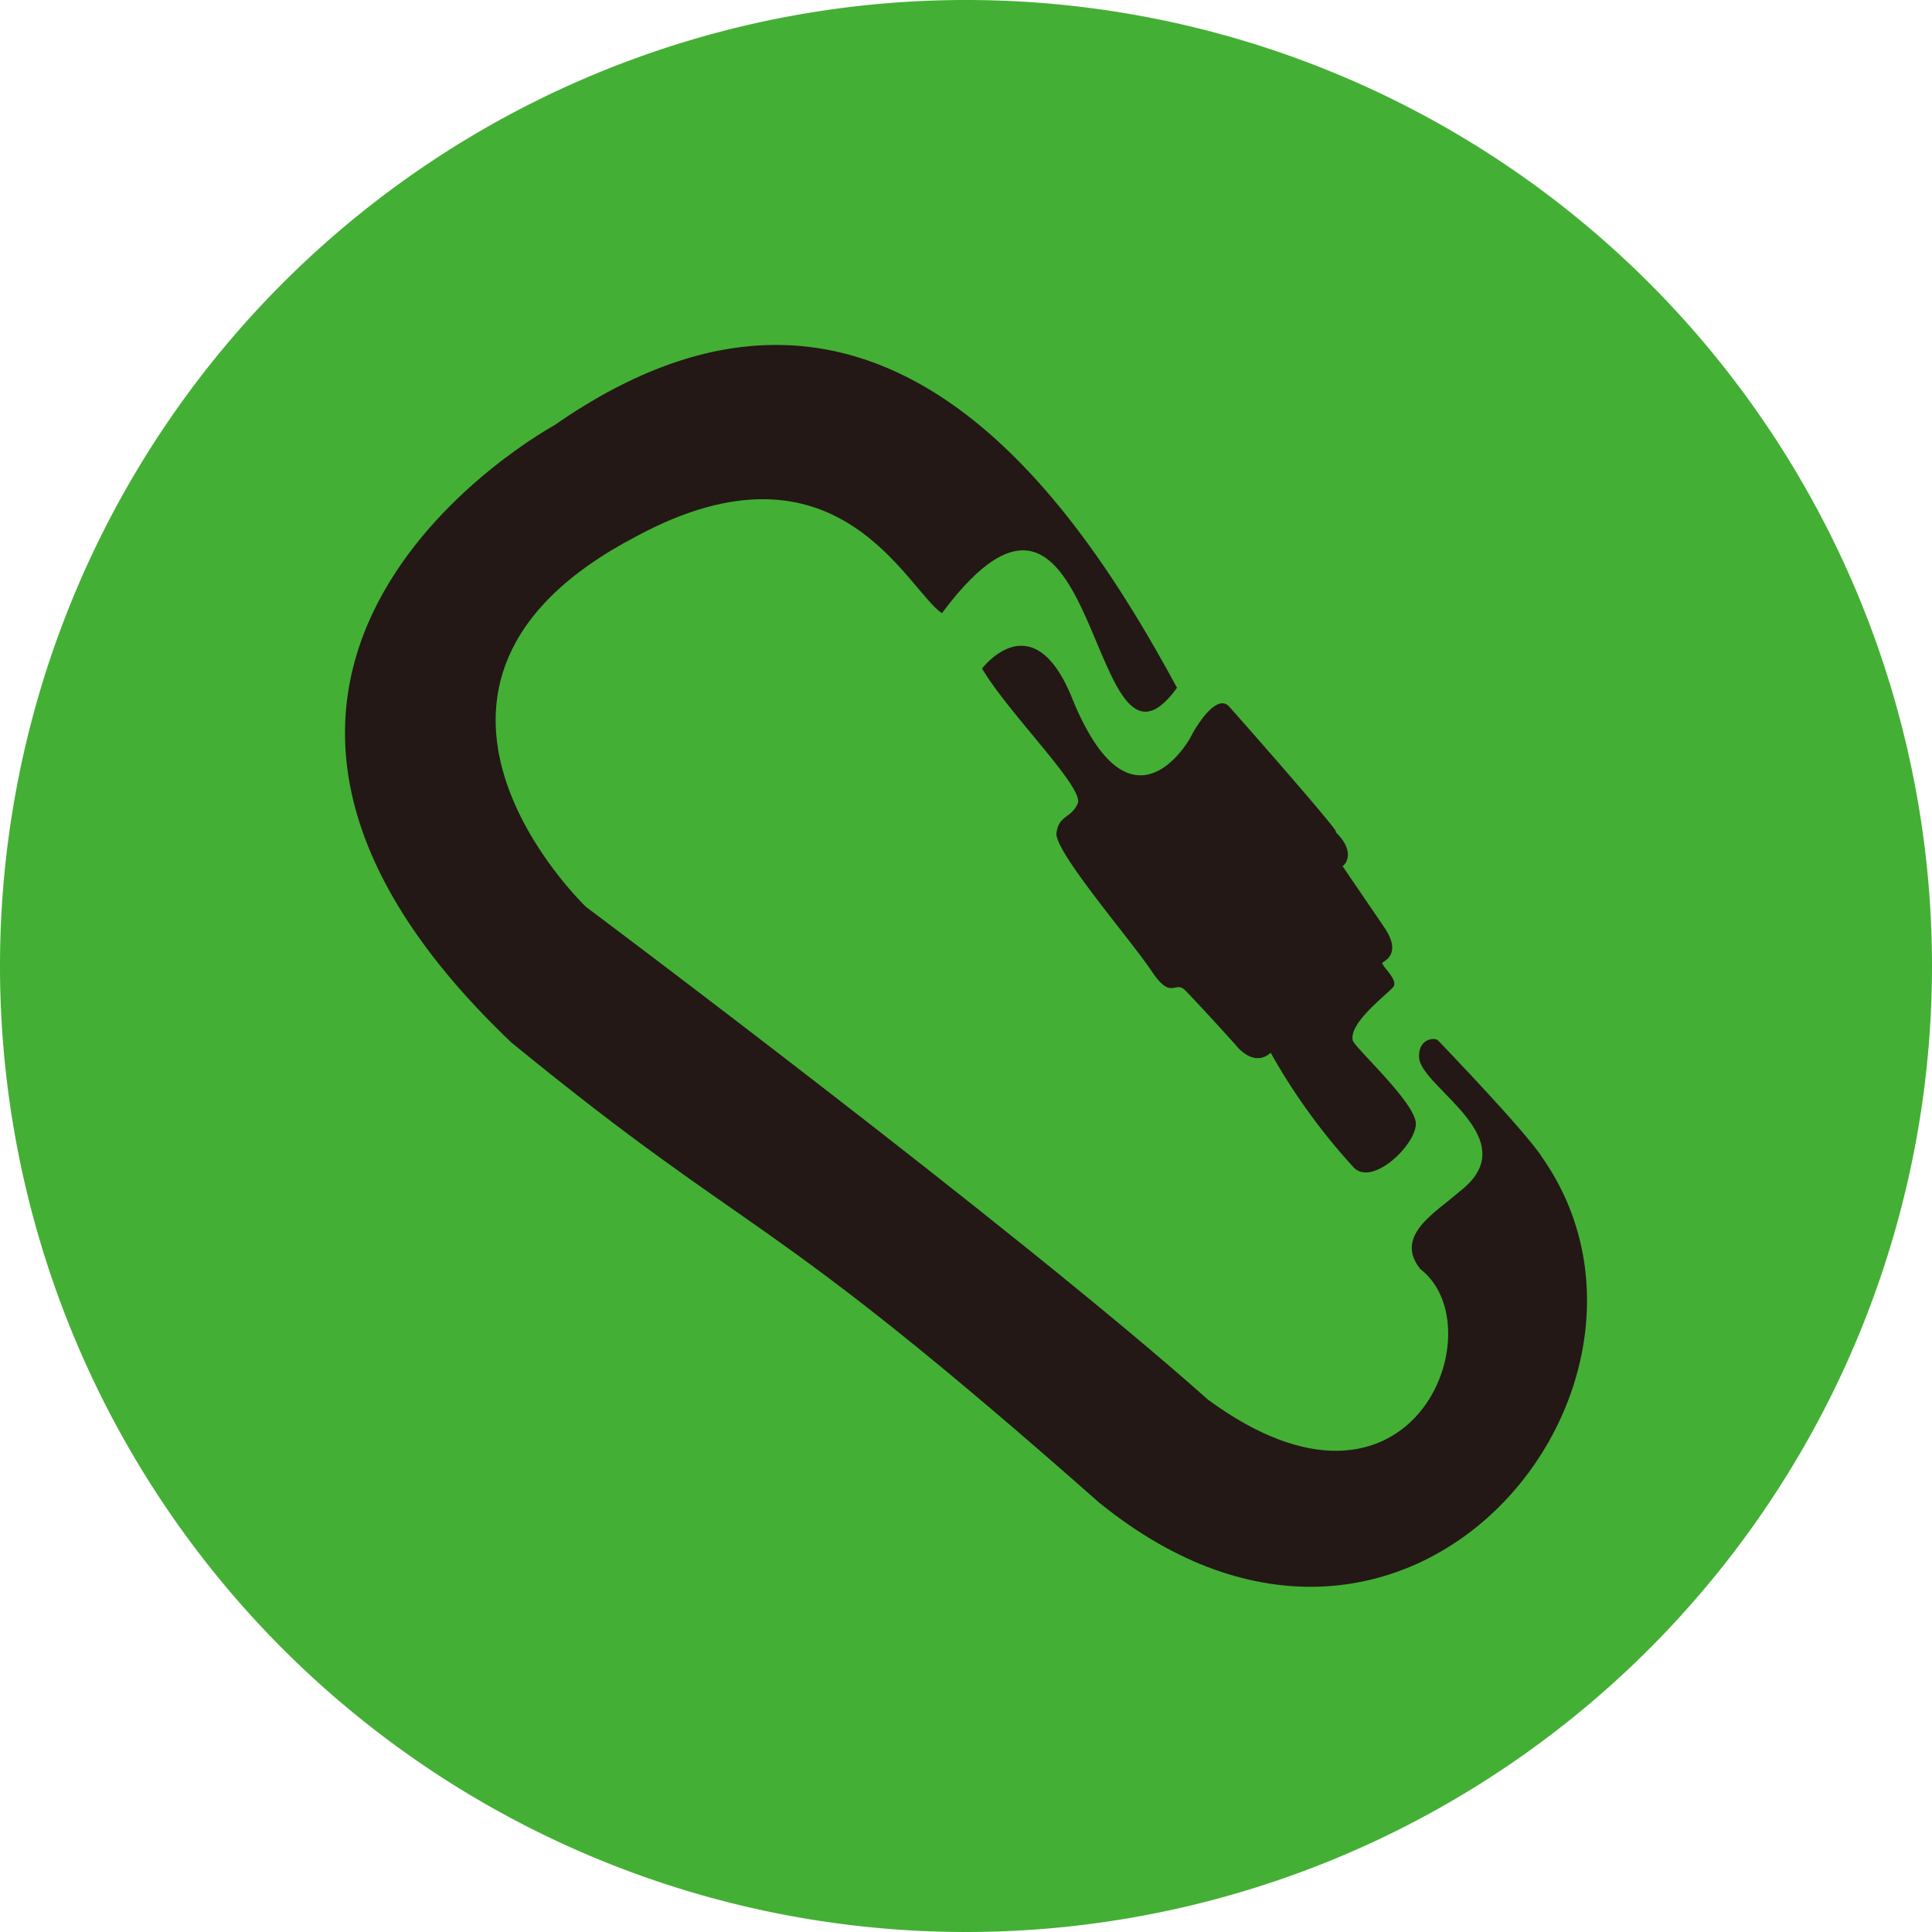 <svg xmlns="http://www.w3.org/2000/svg" xmlns:xlink="http://www.w3.org/1999/xlink" width="42.686" height="42.686" viewBox="0 0 42.686 42.686">
  <defs>
    <clipPath id="clip-path">
      <rect id="Rectangle_173" data-name="Rectangle 173" width="42.686" height="42.686" fill="none"/>
    </clipPath>
  </defs>
  <g id="Group_810" data-name="Group 810" clip-path="url(#clip-path)">
    <path id="Path_1006" data-name="Path 1006" d="M42.686,21.343A21.343,21.343,0,1,1,21.343,0,21.342,21.342,0,0,1,42.686,21.343" transform="translate(0 0)" fill="#44af35"/>
    <path id="Path_1007" data-name="Path 1007" d="M32.74,19.282c.282.313,2.791,3.165,2.306,2.73.559.5.218.814.2.791-.036-.041.91,1.334.95,1.4.34.531,0,.69-.063.736s.367.384.233.543c-.169.191-.976.791-.894,1.176.035.155,1.393,1.381,1.395,1.843s-.947,1.384-1.366.974a13.61,13.61,0,0,1-1.841-2.542c-.393.346-.775-.174-.775-.174s-.784-.869-1.109-1.2c-.237-.245-.3.243-.749-.433s-2.15-2.643-2.1-3.046.328-.324.47-.657c.145-.348-1.527-1.983-2.114-2.979,0,0,1.123-1.487,1.989.654,1.28,3.148,2.549,1,2.62.86.089-.185.566-.989.85-.674" transform="translate(-5.585 -3.673)" fill="#231815"/>
    <path id="Path_1008" data-name="Path 1008" d="M26.276,35.188c-7.62-6.732-7.5-5.68-13.017-10.193-8.79-8.362.952-13.636.952-13.636,7.108-4.963,11.5,1.627,13.756,5.8-1.992,2.754-1.66-6.388-5.194-1.648-.788-.529-2.309-4.1-6.761-1.693C9.754,17.088,14.909,22,14.909,22s9.531,7.135,13.743,10.888c4.516,3.316,6.381-1.6,4.691-2.885-.59-.742.343-1.251.864-1.712,1.52-1.161-.857-2.3-.891-2.962-.025-.434.36-.449.42-.378.028.034,1.96,2.032,2.315,2.607,3.482,5.023-2.968,13.119-9.775,7.627" transform="translate(-1.962 -1.963)" fill="#231815"/>
  </g>
</svg>
